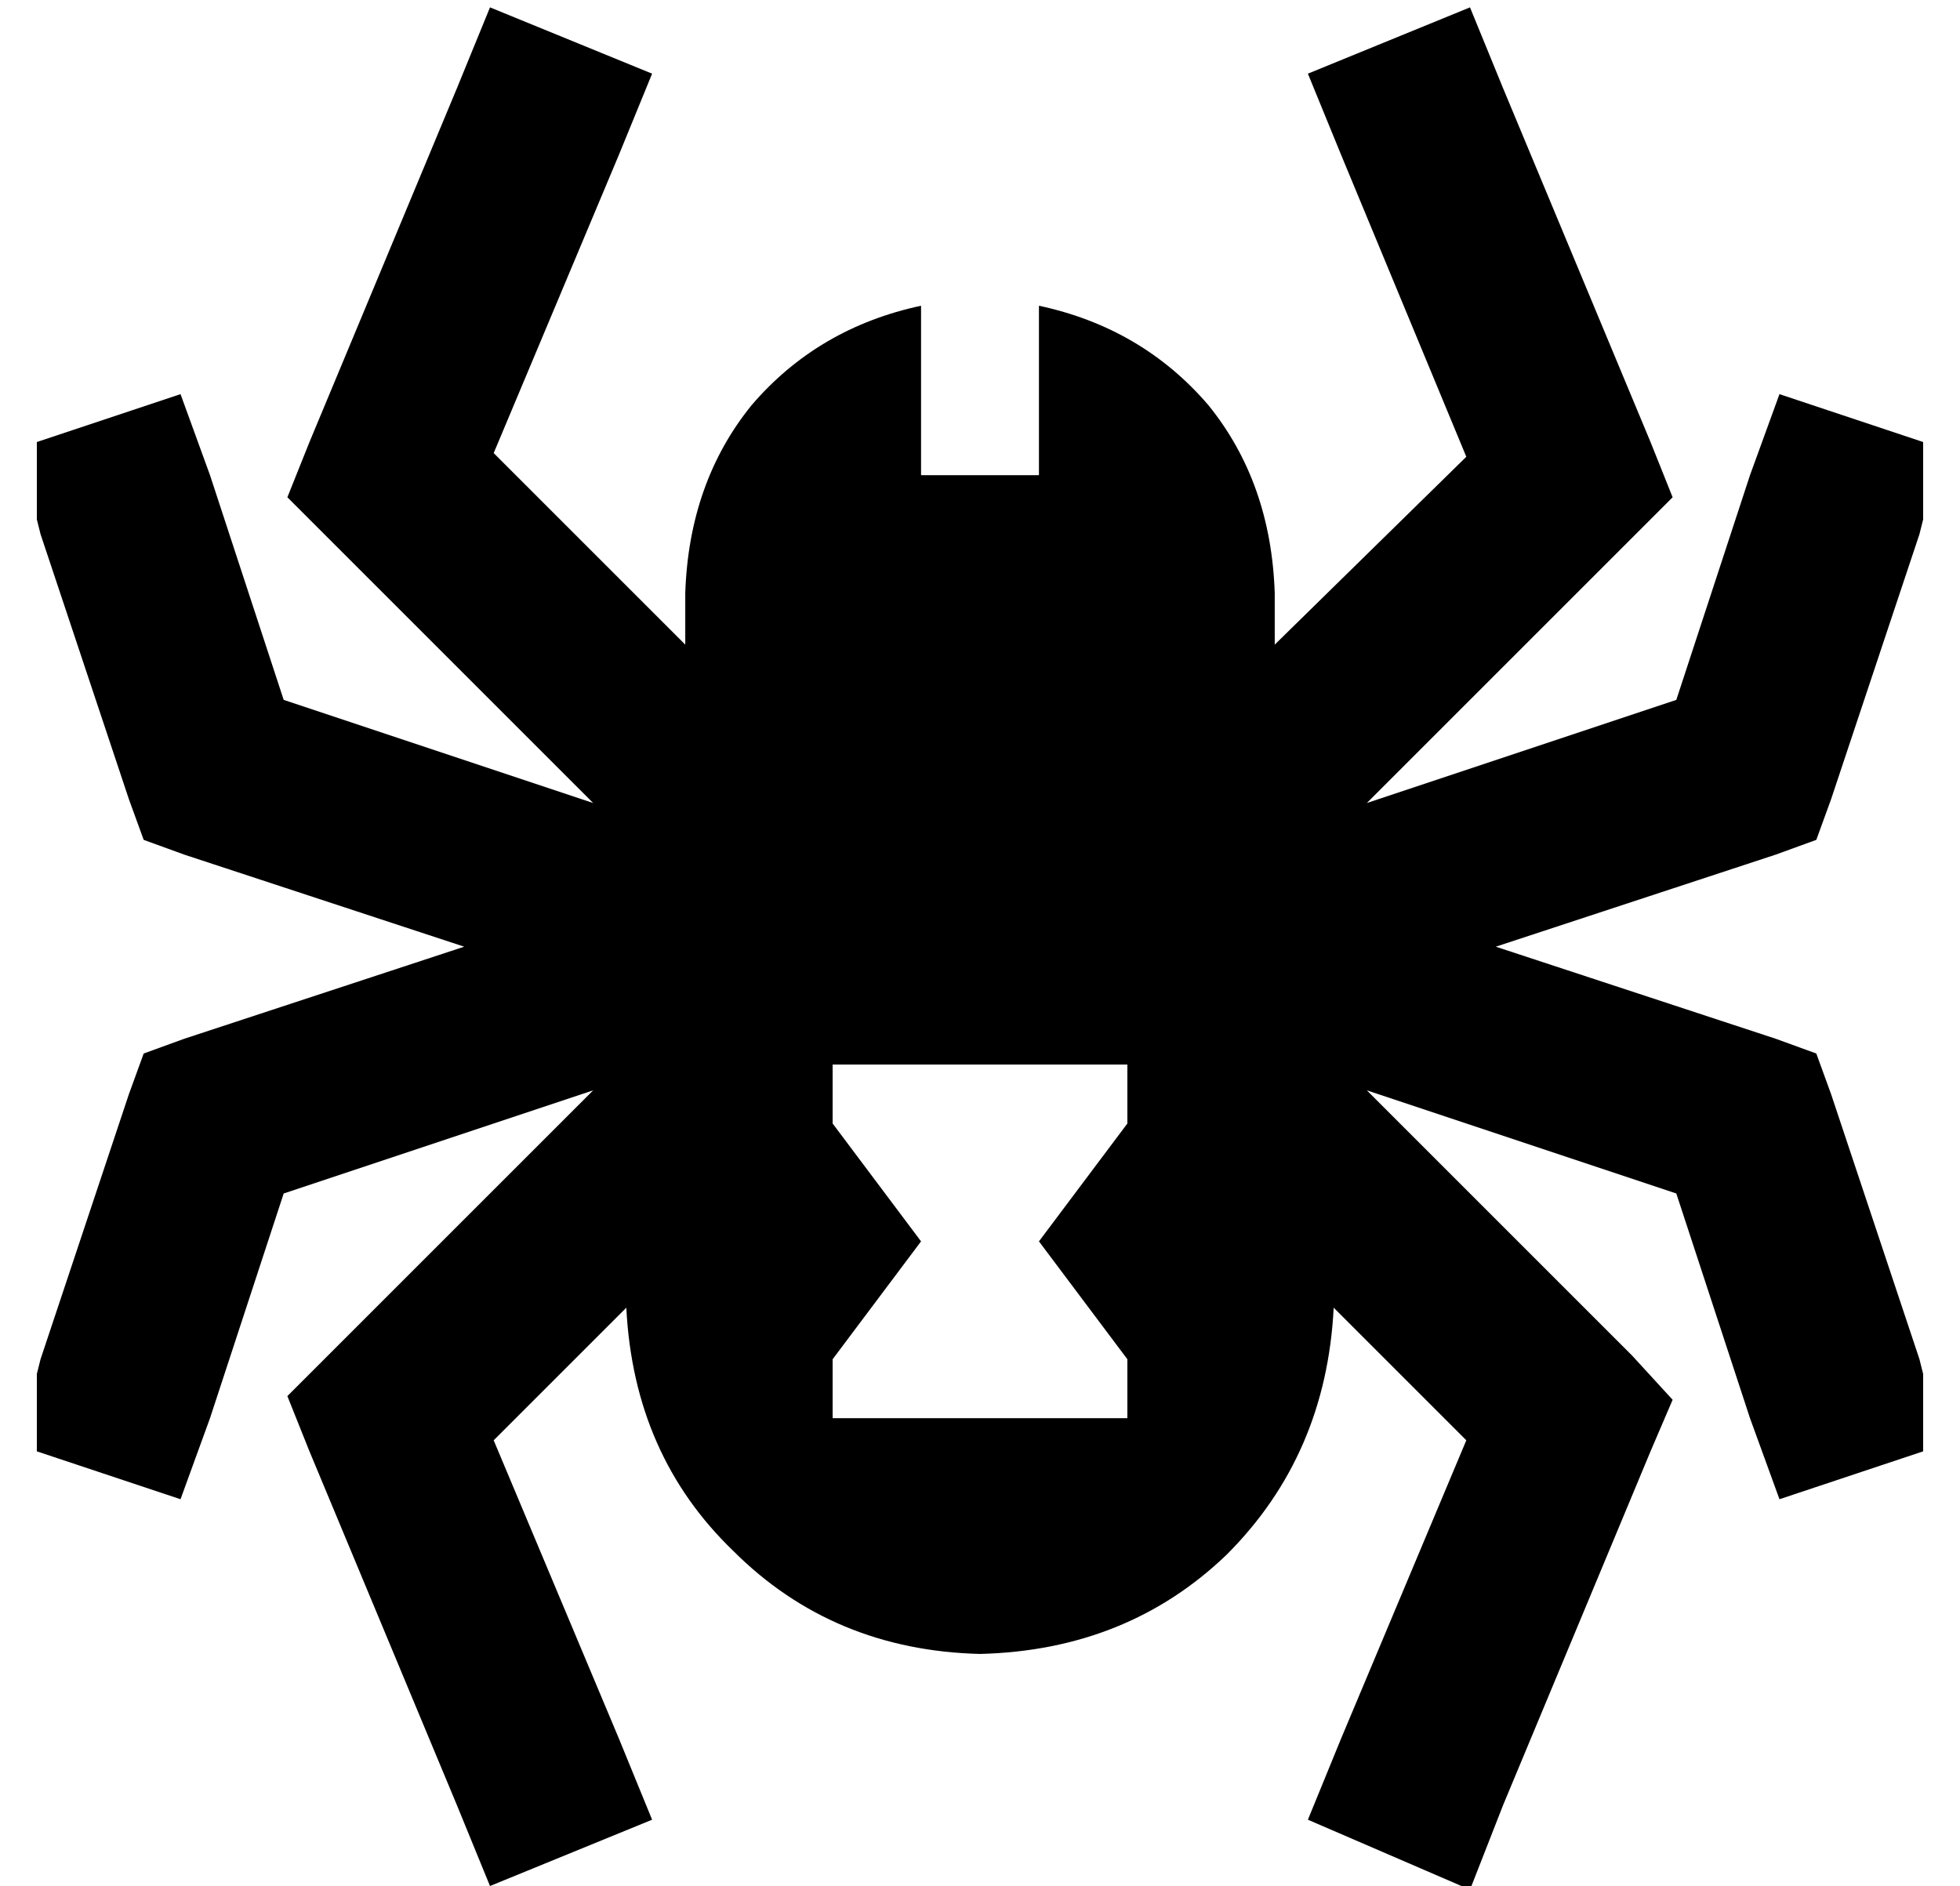 <?xml version="1.0" standalone="no"?>
<!DOCTYPE svg PUBLIC "-//W3C//DTD SVG 1.1//EN" "http://www.w3.org/Graphics/SVG/1.1/DTD/svg11.dtd" >
<svg xmlns="http://www.w3.org/2000/svg" xmlns:xlink="http://www.w3.org/1999/xlink" version="1.1" viewBox="-10 -40 532 512">
   <path fill="currentColor"
d="M0 80v21v-21v21l1 4v0l24 72v0l4 11v0l11 4v0l76 25v0l-76 25v0l-11 4v0l-4 11v0l-24 72v0l-1 4v0v21v0l39 13v0l8 -22v0l20 -61v0l84 -28v0l-72 72v0l-11 11v0l6 15v0l40 96v0l9 22v0l44 -18v0l-9 -22v0l-34 -81v0l36 -36v0q2 40 29 66q27 27 67 28q40 -1 67 -27
q27 -27 29 -67l36 36v0l-34 81v0l-9 22v0l44 19v0l9 -23v0l40 -96v0l6 -14v0l-11 -12v0l-72 -72v0l84 28v0l20 61v0l8 22v0l39 -13v0v-21v0l-1 -4v0l-24 -72v0l-4 -11v0l-11 -4v0l-76 -25v0l76 -25v0l11 -4v0l4 -11v0l24 -72v0l1 -4v0v-21v0l-39 -13v0l-8 22v0l-20 61v0
l-84 28v0l72 -72v0l11 -11v0l-6 -15v0l-40 -96v0l-9 -22v0l-44 18v0l9 22v0l34 82v0l-52 51v0v-14v0q-1 -30 -18 -51q-18 -21 -46 -27v46v0h-32v0v-46v0q-28 6 -46 27q-17 21 -18 51v14v0l-52 -52v0l34 -81v0l9 -22v0l-44 -18v0l-9 22v0l-40 96v0l-6 15v0l11 11v0l72 72v0
l-84 -28v0l-20 -61v0l-8 -22v0l-39 13v0zM216 249h80h-80h80v16v0l-24 32v0l24 32v0v16v0h-80v0v-16v0l24 -32v0l-24 -32v0v-16v0z" />
</svg>
